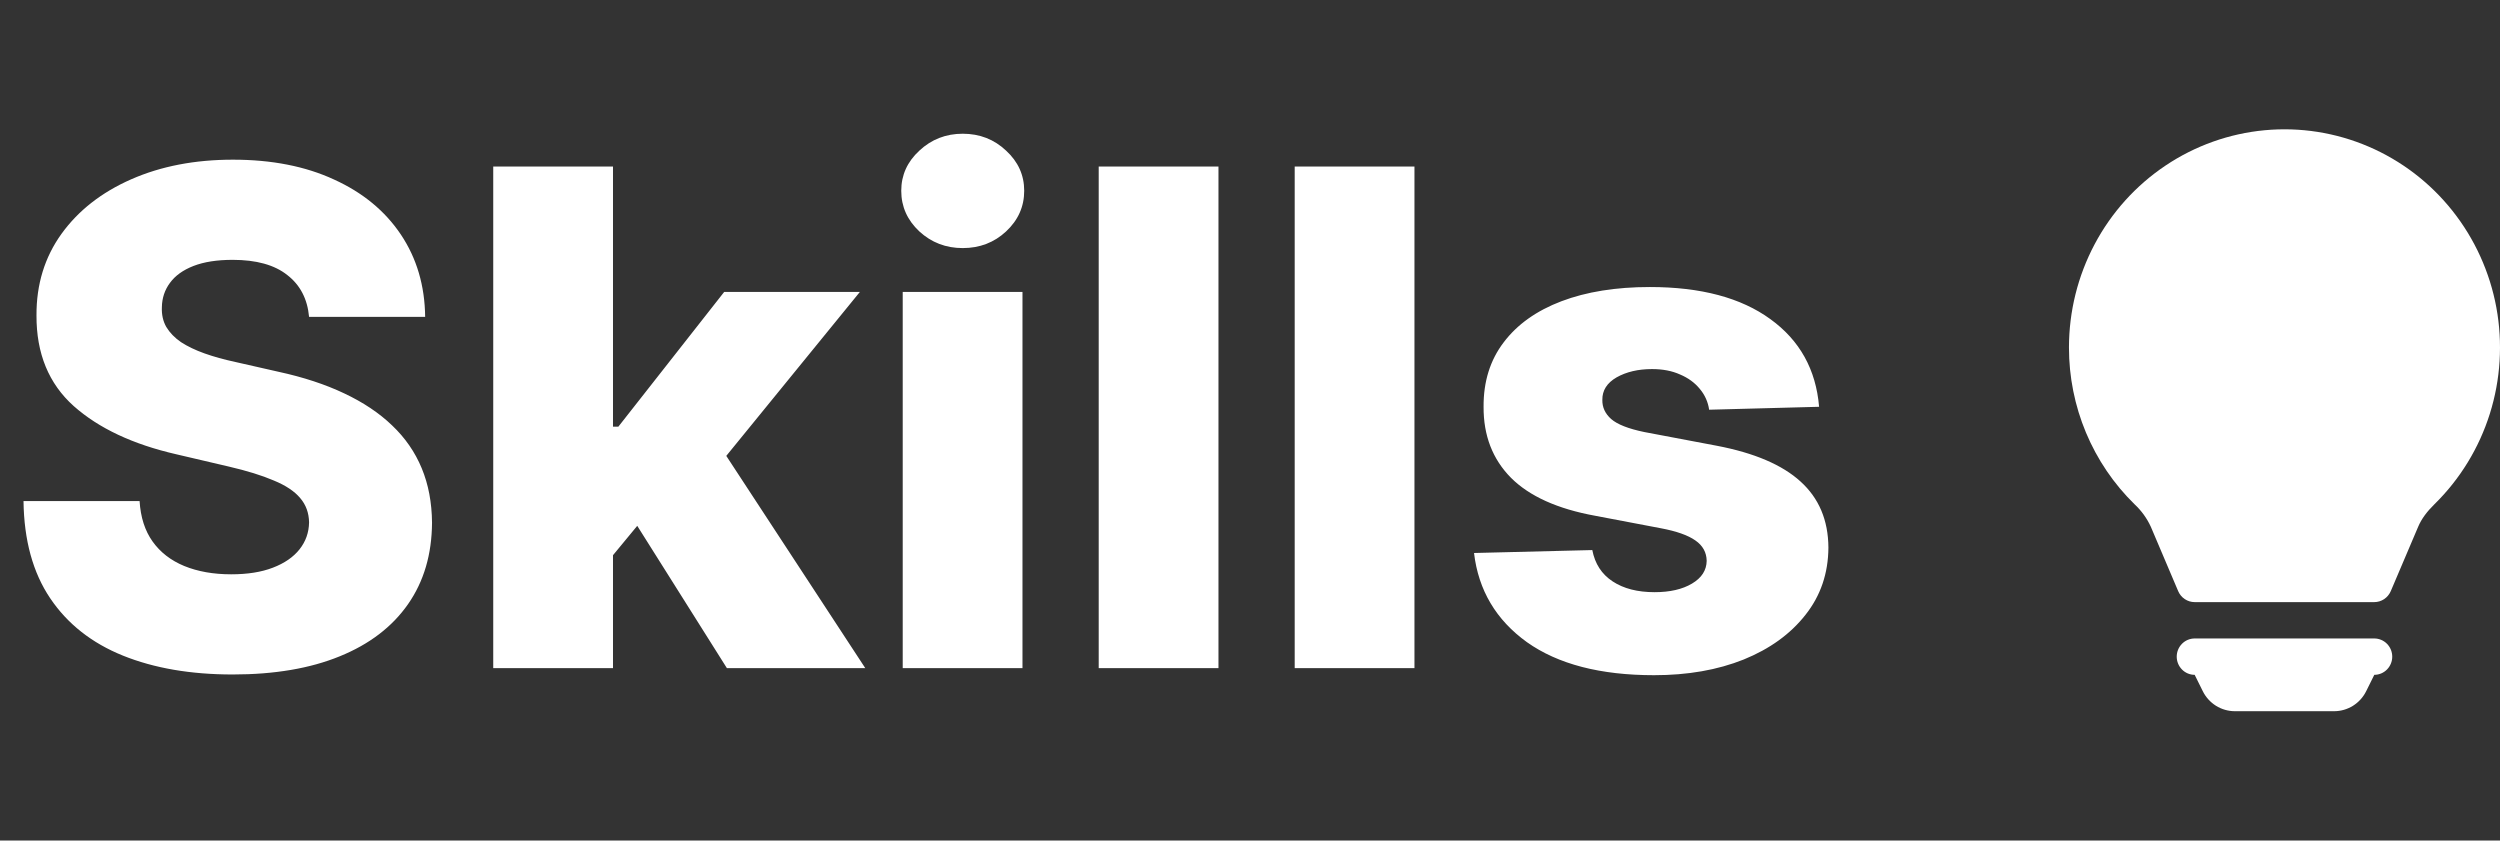 <svg width="116" height="39" viewBox="0 0 116 39" fill="none" xmlns="http://www.w3.org/2000/svg">
<rect x="0" y="0" width="116" height="39" fill="#333333" stroke="none"/>
<path d="M14.341 14.704C14.265 13.871 13.928 13.223 13.329 12.761C12.739 12.292 11.894 12.057 10.796 12.057C10.068 12.057 9.462 12.152 8.977 12.341C8.492 12.53 8.129 12.792 7.886 13.125C7.644 13.451 7.519 13.826 7.511 14.25C7.496 14.598 7.564 14.905 7.716 15.171C7.875 15.436 8.102 15.671 8.398 15.875C8.701 16.072 9.064 16.246 9.489 16.398C9.913 16.549 10.39 16.682 10.921 16.796L12.921 17.25C14.072 17.5 15.087 17.833 15.966 18.25C16.852 18.667 17.595 19.163 18.193 19.739C18.799 20.314 19.258 20.977 19.568 21.727C19.879 22.477 20.038 23.318 20.046 24.25C20.038 25.72 19.667 26.981 18.932 28.034C18.197 29.087 17.14 29.894 15.761 30.454C14.39 31.015 12.735 31.296 10.796 31.296C8.848 31.296 7.152 31.004 5.705 30.421C4.258 29.837 3.133 28.951 2.33 27.761C1.527 26.572 1.114 25.068 1.091 23.25H6.477C6.523 24 6.723 24.625 7.08 25.125C7.436 25.625 7.924 26.004 8.545 26.261C9.174 26.519 9.902 26.648 10.727 26.648C11.485 26.648 12.129 26.546 12.659 26.341C13.197 26.136 13.61 25.852 13.898 25.489C14.186 25.125 14.333 24.708 14.341 24.239C14.333 23.799 14.197 23.424 13.932 23.114C13.667 22.796 13.258 22.523 12.704 22.296C12.159 22.061 11.462 21.845 10.614 21.648L8.182 21.079C6.167 20.617 4.58 19.871 3.42 18.841C2.261 17.803 1.686 16.401 1.693 14.636C1.686 13.197 2.072 11.936 2.852 10.852C3.633 9.769 4.712 8.924 6.091 8.318C7.47 7.712 9.042 7.409 10.807 7.409C12.61 7.409 14.174 7.716 15.5 8.33C16.833 8.936 17.867 9.788 18.602 10.886C19.337 11.985 19.712 13.258 19.727 14.704H14.341ZM27.898 26.421L27.921 19.796H28.693L33.602 13.546H39.898L32.602 22.5H31.136L27.898 26.421ZM22.886 31V7.727H28.443V31H22.886ZM33.727 31L29.159 23.75L32.818 19.807L40.148 31H33.727ZM41.886 31V13.546H47.443V31H41.886ZM44.67 11.511C43.89 11.511 43.22 11.254 42.659 10.739C42.099 10.216 41.818 9.587 41.818 8.852C41.818 8.125 42.099 7.504 42.659 6.989C43.22 6.466 43.89 6.205 44.67 6.205C45.458 6.205 46.129 6.466 46.682 6.989C47.242 7.504 47.523 8.125 47.523 8.852C47.523 9.587 47.242 10.216 46.682 10.739C46.129 11.254 45.458 11.511 44.67 11.511ZM56.537 7.727V31H50.98V7.727H56.537ZM65.631 7.727V31H60.074V7.727H65.631ZM84.406 18.875L79.304 19.011C79.251 18.648 79.107 18.326 78.872 18.046C78.637 17.758 78.331 17.534 77.952 17.375C77.581 17.208 77.149 17.125 76.656 17.125C76.012 17.125 75.463 17.254 75.008 17.511C74.562 17.769 74.342 18.117 74.349 18.557C74.342 18.898 74.478 19.193 74.758 19.443C75.046 19.693 75.558 19.894 76.293 20.046L79.656 20.682C81.399 21.015 82.694 21.568 83.543 22.341C84.399 23.114 84.831 24.136 84.838 25.409C84.831 26.606 84.474 27.648 83.77 28.534C83.073 29.421 82.118 30.11 80.906 30.602C79.694 31.087 78.308 31.329 76.747 31.329C74.255 31.329 72.289 30.818 70.849 29.796C69.418 28.765 68.599 27.386 68.395 25.659L73.883 25.523C74.005 26.159 74.319 26.644 74.827 26.977C75.334 27.311 75.982 27.477 76.77 27.477C77.482 27.477 78.062 27.345 78.508 27.079C78.956 26.814 79.183 26.462 79.19 26.023C79.183 25.629 79.008 25.314 78.668 25.079C78.327 24.837 77.793 24.648 77.065 24.511L74.02 23.932C72.27 23.614 70.967 23.026 70.111 22.171C69.255 21.307 68.831 20.208 68.838 18.875C68.831 17.708 69.141 16.712 69.77 15.886C70.399 15.053 71.293 14.417 72.452 13.977C73.611 13.538 74.978 13.318 76.554 13.318C78.918 13.318 80.781 13.814 82.145 14.807C83.508 15.792 84.262 17.148 84.406 18.875Z" fill="white"/>
<path d="M96 16.125C96 14.453 96.409 12.807 97.19 11.334C97.971 9.861 99.101 8.607 100.478 7.684C101.854 6.761 103.435 6.197 105.08 6.043C106.724 5.889 108.38 6.15 109.901 6.802C111.421 7.454 112.759 8.477 113.793 9.78C114.828 11.084 115.528 12.626 115.831 14.269C116.133 15.913 116.029 17.607 115.528 19.2C115.026 20.793 114.143 22.235 112.957 23.398C112.618 23.729 112.358 24.073 112.202 24.443L110.932 27.428C110.867 27.579 110.76 27.708 110.625 27.799C110.489 27.889 110.329 27.938 110.167 27.938H101.833C101.67 27.938 101.511 27.89 101.375 27.799C101.238 27.709 101.131 27.579 101.067 27.428L99.798 24.441C99.617 24.047 99.36 23.692 99.043 23.398C98.079 22.455 97.313 21.325 96.79 20.076C96.267 18.826 95.999 17.482 96 16.125ZM101 30.469C101 30.245 101.088 30.03 101.244 29.872C101.4 29.714 101.612 29.625 101.833 29.625H110.167C110.388 29.625 110.6 29.714 110.756 29.872C110.912 30.03 111 30.245 111 30.469C111 30.693 110.912 30.907 110.756 31.065C110.6 31.224 110.388 31.312 110.167 31.312L109.793 32.067C109.655 32.347 109.442 32.583 109.179 32.748C108.916 32.912 108.613 33 108.303 33H103.697C103.387 33 103.084 32.912 102.821 32.748C102.558 32.583 102.345 32.347 102.207 32.067L101.833 31.312C101.612 31.312 101.4 31.224 101.244 31.065C101.088 30.907 101 30.693 101 30.469Z" fill="white"/>
</svg>
